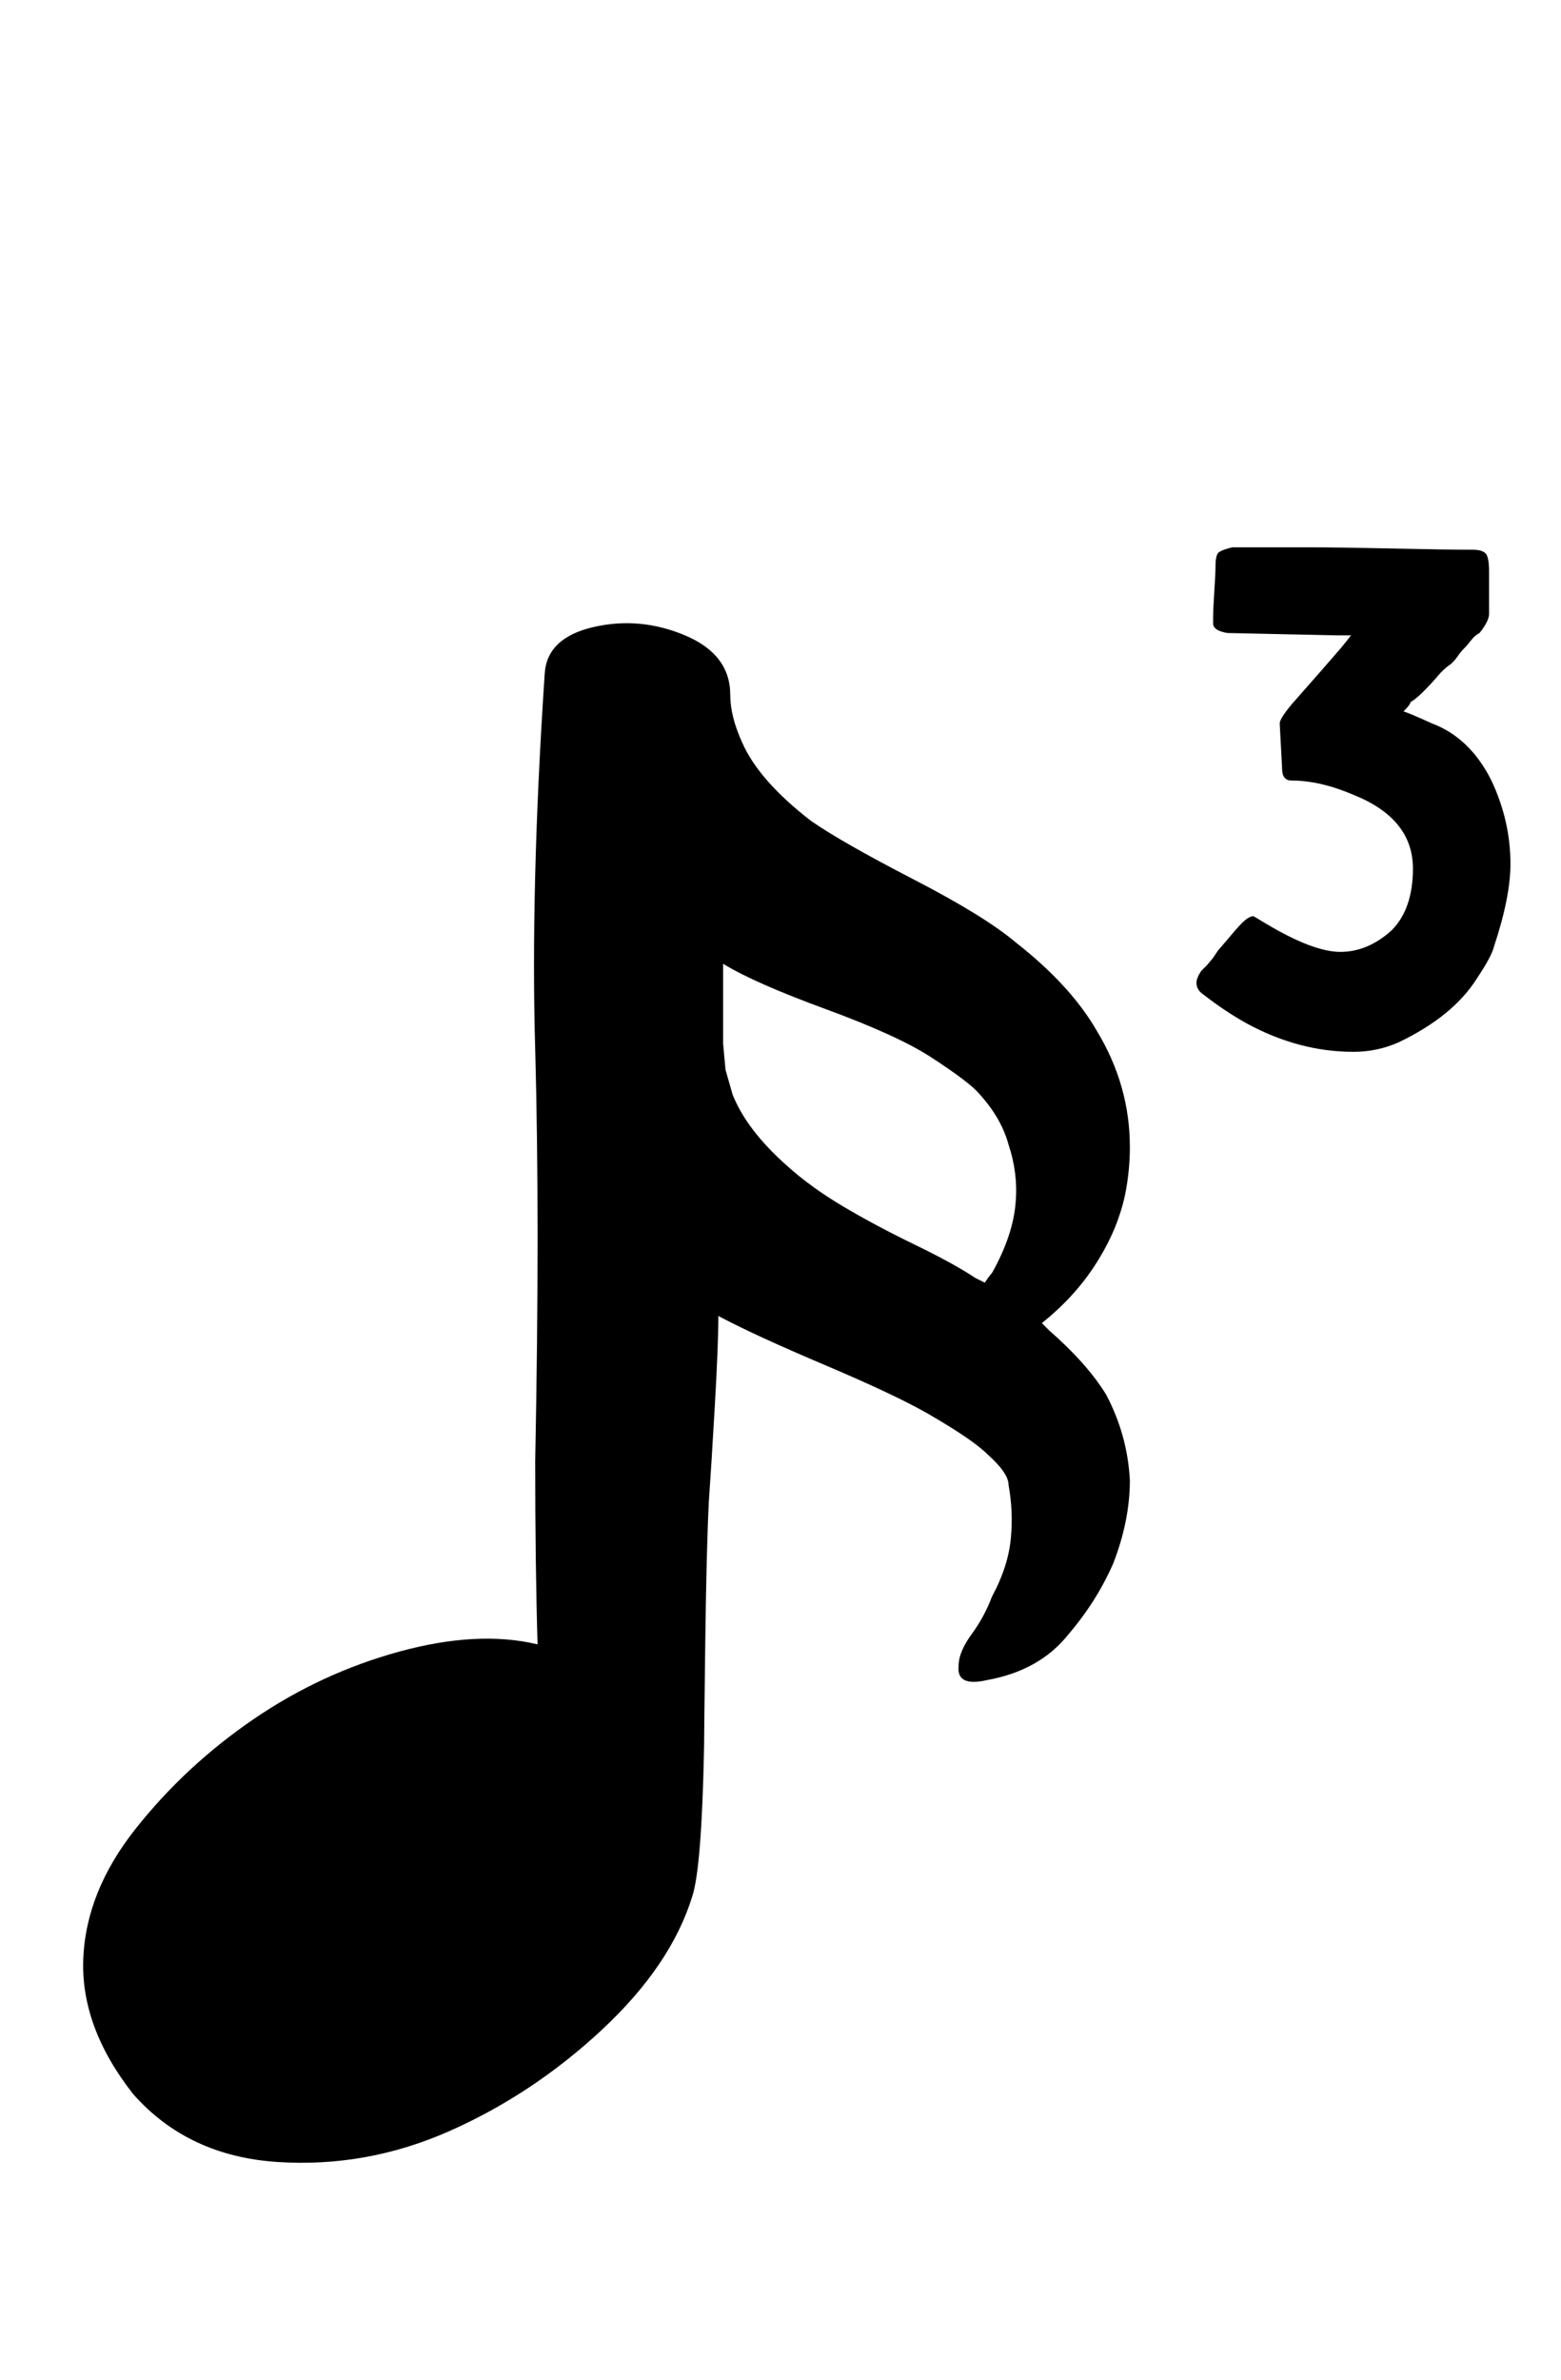 <svg xmlns="http://www.w3.org/2000/svg" width="21" height="32"><path d="M18.208 14.144q-.736 0-1.44-.384-.288-.16-.576-.384-.096-.064-.096-.16 0-.064.064-.16l.08-.08.08-.096.064-.096.096-.112q.16-.192.224-.256.096-.096.16-.096l.16.096q.64.384 1.008.384t.688-.288q.288-.288.288-.832 0-.672-.8-.992-.448-.192-.832-.192-.128 0-.128-.16l-.032-.608q0-.064.16-.256.48-.544.672-.768l.128-.16h-.192l-1.472-.032q-.192-.032-.192-.128V8.32q0-.128.016-.368t.016-.336q0-.16.048-.192t.176-.064h1.056q.384 0 1.104.016t1.072.016q.128 0 .176.048t.048.24v.576q0 .096-.128.256-.064.032-.112.096t-.096.112-.08.096-.064.08l-.032.032q-.096.064-.176.16t-.192.208-.176.144q0 .032-.096.128.032 0 .384.16.512.192.8.768.256.544.256 1.12 0 .448-.224 1.12-.032.128-.224.416-.32.512-1.056.864-.288.128-.608.128zM1.792 28.16q-.704-.896-.672-1.808t.704-1.76 1.584-1.472 1.968-.912 1.856-.096Q7.2 21.056 7.2 19.648q.064-3.232 0-5.536-.064-2.176.128-5.056.032-.48.656-.624t1.232.112.608.8q0 .288.16.64.224.512.928 1.056.416.288 1.376.784t1.376.848q.736.576 1.088 1.184.448.736.448 1.568 0 .32-.064.64-.096.448-.352.864-.288.48-.768.864l.096.096q.512.448.768.864.288.544.32 1.152 0 .544-.224 1.12-.224.512-.608.96-.384.48-1.088.608-.416.096-.384-.192 0-.192.192-.448.16-.224.256-.48.224-.416.256-.8.032-.352-.032-.704 0-.16-.288-.416-.192-.192-.8-.544-.448-.256-1.392-.656t-1.424-.656q0 .384-.048 1.216t-.08 1.28q-.032.64-.048 1.888t-.016 1.408q-.032 1.632-.16 2.016-.288.928-1.216 1.792t-2.048 1.36-2.32.416-1.936-.912zm11.456-10.912q.064-.096.096-.128.288-.512.32-.96.032-.384-.096-.768-.096-.352-.384-.672-.128-.16-.672-.512-.448-.288-1.408-.64t-1.376-.608v1.072l.032.352.096.336q.192.48.736.96.32.288.752.544t.96.512.816.448z"/></svg>